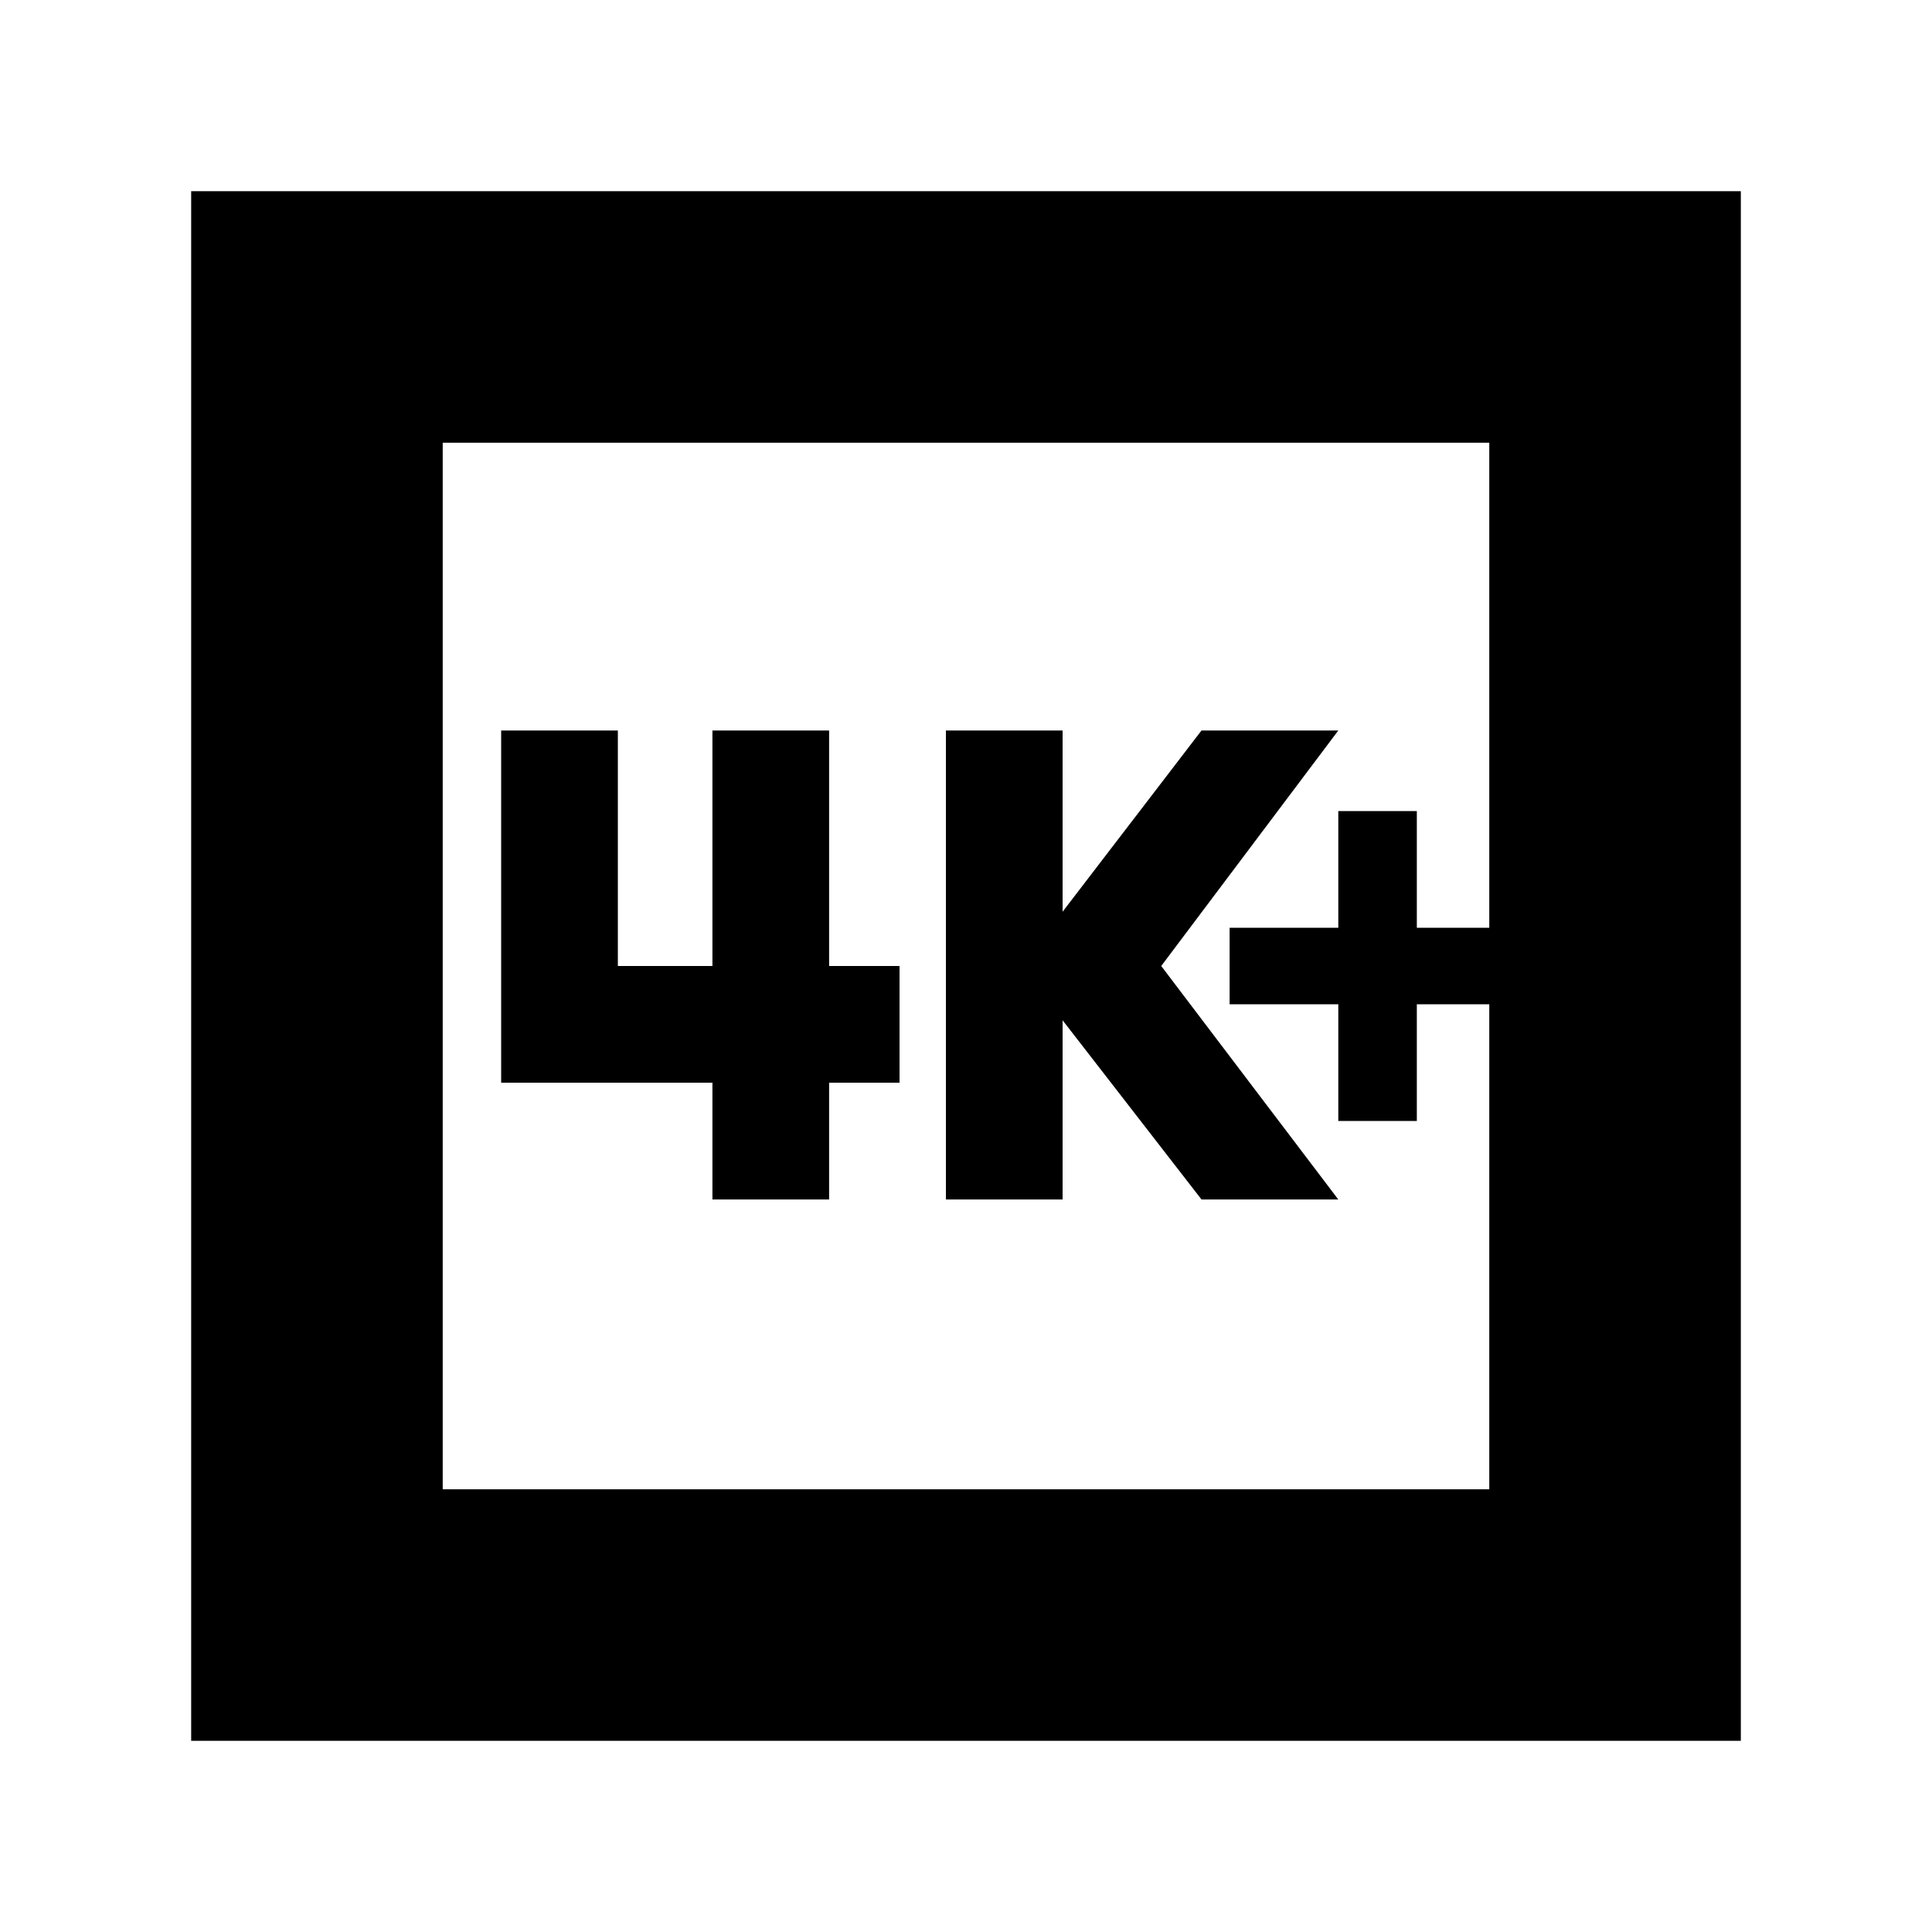 <svg xmlns="http://www.w3.org/2000/svg" height="20" width="20"><path d="M13.854 11.604H14.667V10.396H15.417V9.604H14.667V8.396H13.854V9.604H12.729V10.396H13.854ZM9.792 12.417H11V10.562L12.438 12.417H13.854L12.021 10L13.854 7.562H12.438L11 9.438V7.562H9.792ZM5.188 11.208H7.375V12.417H8.583V11.208H9.312V10H8.583V7.562H7.375V10H6.396V7.562H5.188ZM1.979 18.021V1.979H18.021V18.021ZM4.583 15.417H15.417V4.583H4.583ZM4.583 15.417V4.583V15.417Z"/></svg>